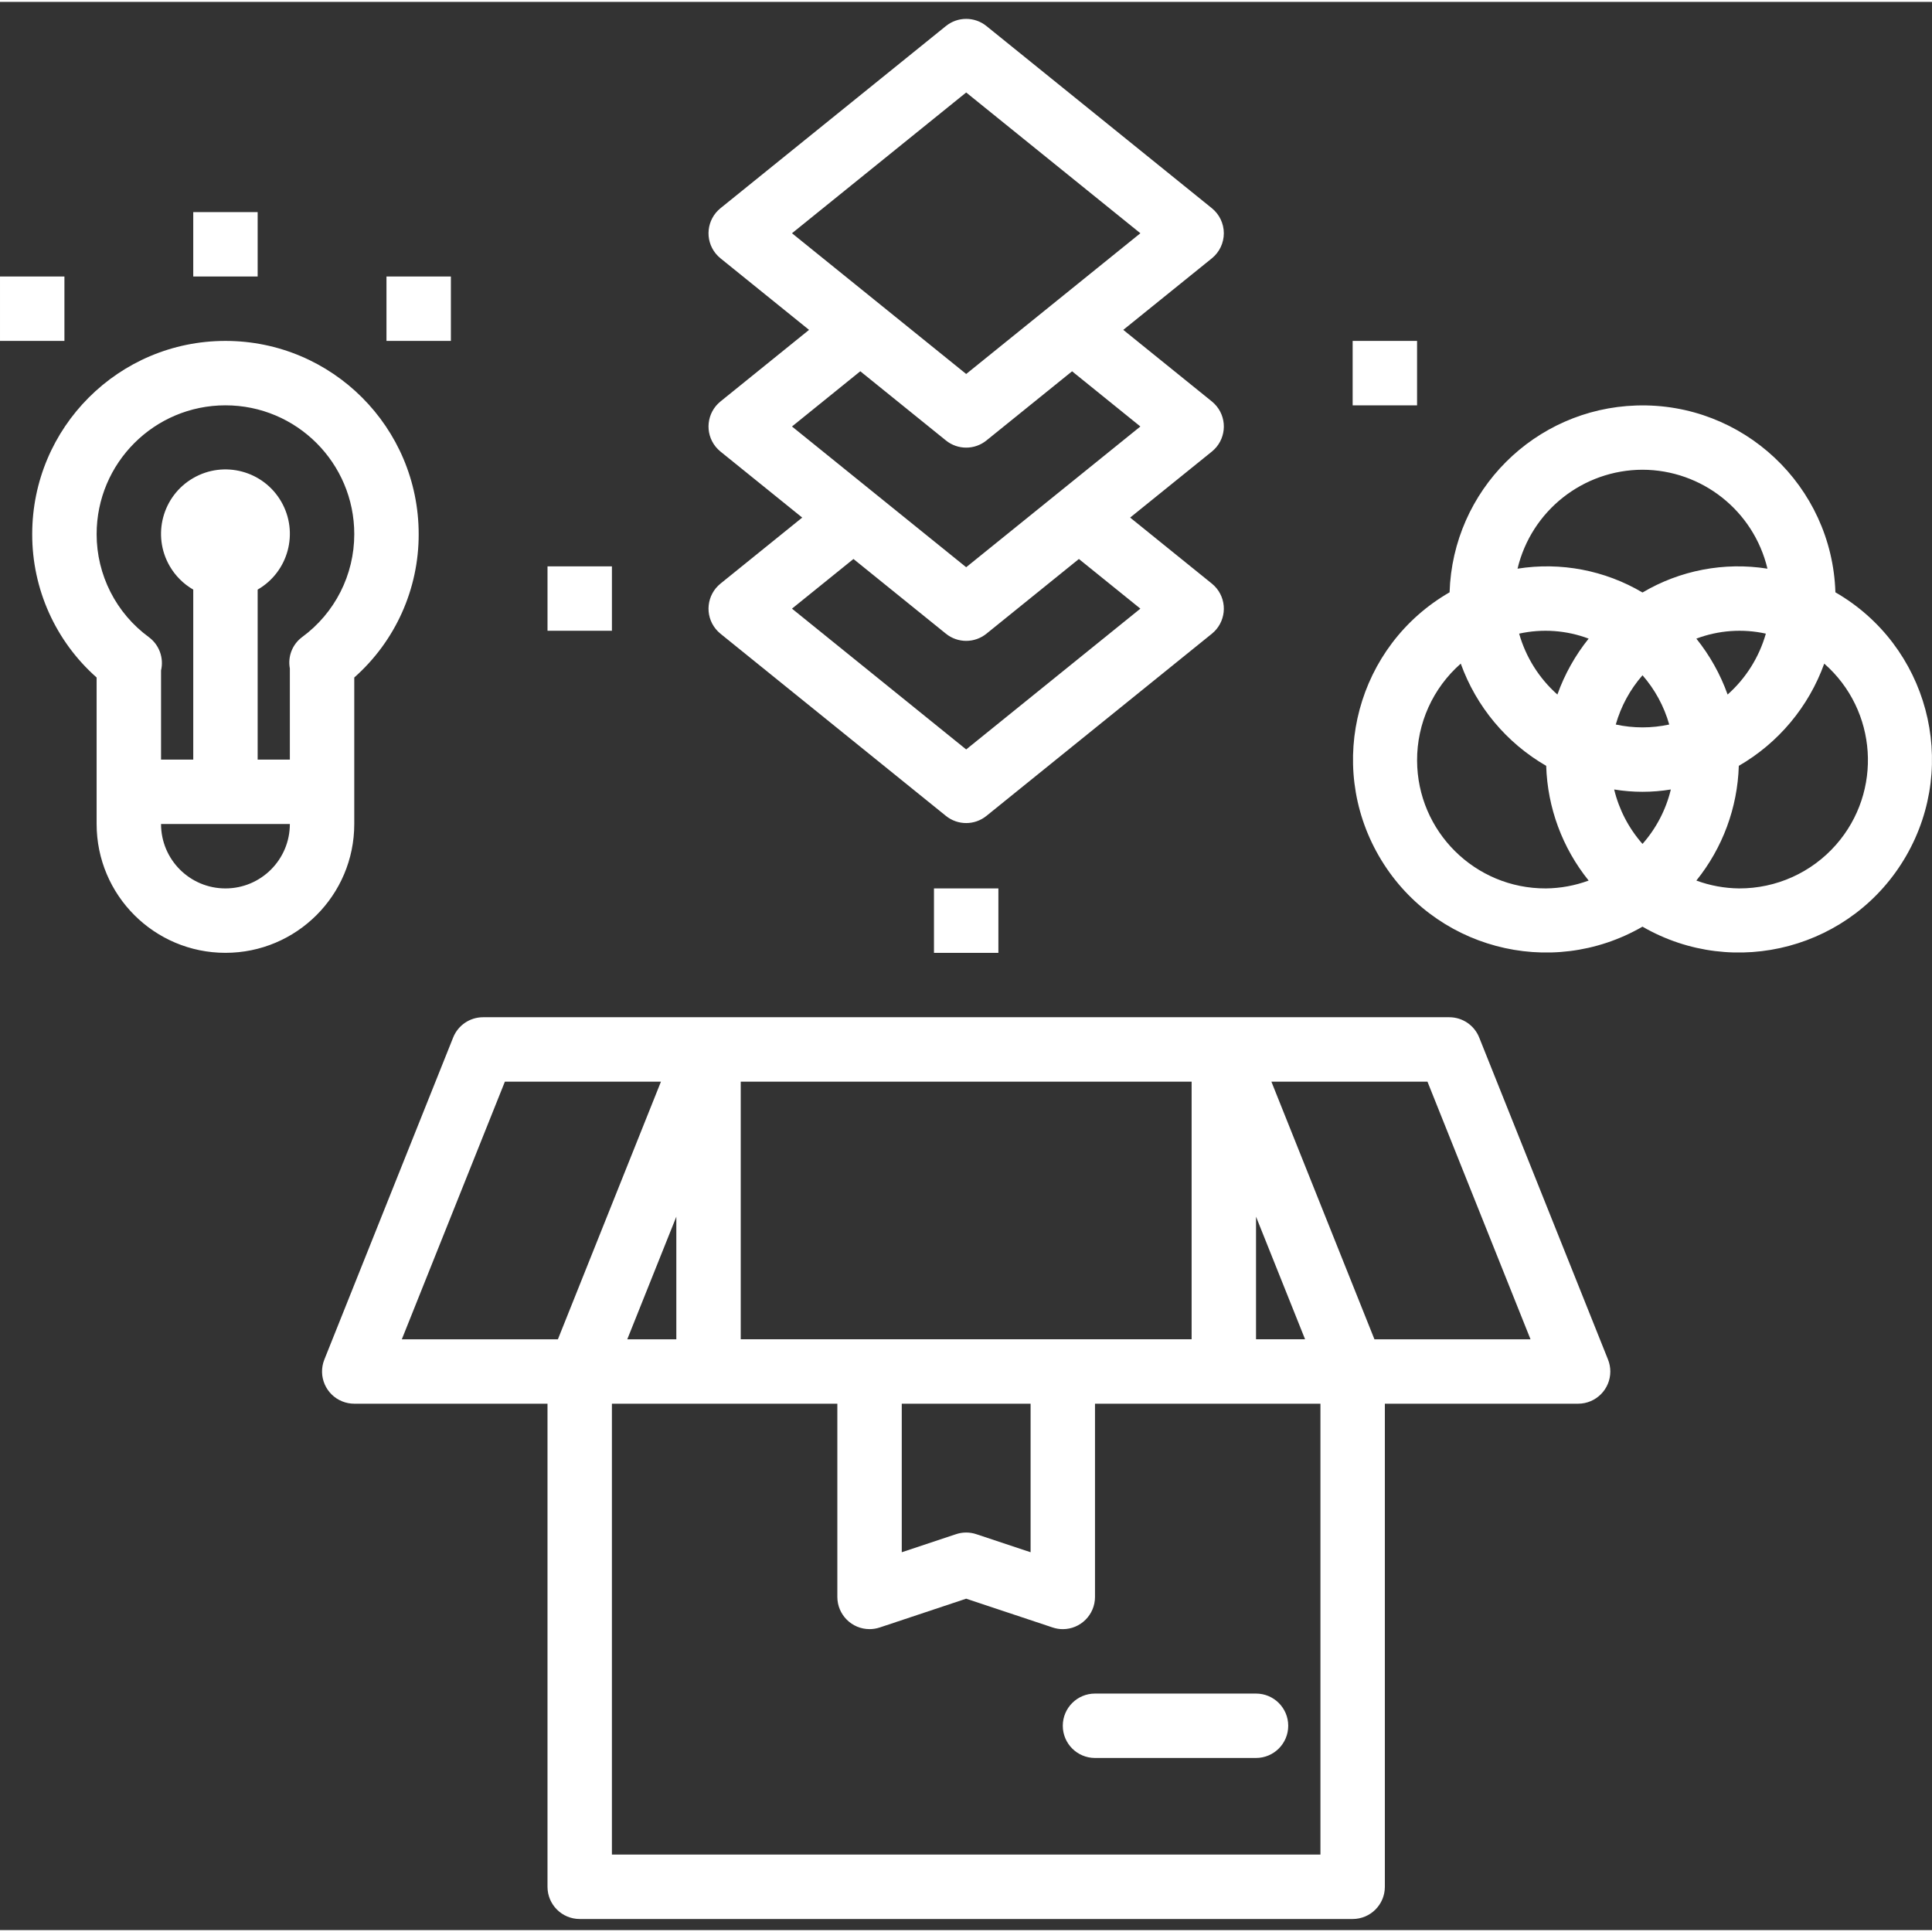 <svg height="511pt" viewBox="0 -4 511.999 511" width="511pt" xmlns="http://www.w3.org/2000/svg" xmlns:xlink="http://www.w3.org/1999/xlink"><rect x="0" y="-4" width="511.999" height="511" fill="#333333" stroke="none"/><linearGradient id="a" gradientTransform="matrix(.384 0 0 -.384 0 498.883)" gradientUnits="userSpaceOnUse" x1="147.855" x2="1069.871" y1="229.874" y2="1151.891"><stop offset="0" stop-color="#fff"/><stop offset="1" stop-color="#fff"/></linearGradient><path d="m392 270.445c-1.297-3.242-4.438-5.367-7.93-5.367h-256.047c-3.492 0-6.633 2.125-7.93 5.367l-34.137 85.352c-1.75 4.375.379 9.344 4.758 11.09 1.008.402 2.082.609 3.168.609h51.211v128.023c0 4.715 3.82 8.535 8.535 8.535h204.836c4.715 0 8.535-3.82 8.535-8.535v-128.023h51.211c4.711.004 8.535-3.816 8.539-8.531 0-1.086-.207-2.16-.609-3.168zm-59.141 47.488 13 32.492h-13zm-136.559-35.785h119.492v68.277h-119.492zm76.816 85.348v39.363l-14.375-4.781c-1.746-.59-3.645-.59-5.391 0l-14.375 4.781v-39.363zm-125.266-17.07h-41.363l27.312-68.277h41.359zm31.383-32.492v32.492h-13zm170.695 169.051h-187.766v-119.488h59.742v51.211c.004 4.711 3.828 8.531 8.543 8.527.914 0 1.824-.148 2.691-.438l22.906-7.629 22.906 7.629c.871.293 1.781.445 2.699.445 4.715 0 8.535-3.824 8.535-8.535v-51.211h59.742zm14.312-136.559-27.309-68.277h41.359l27.312 68.277zm-74.055 93.887h42.672c4.715 0 8.535 3.82 8.535 8.531 0 4.715-3.82 8.535-8.535 8.535h-42.672c-4.715 0-8.535-3.82-8.535-8.535 0-4.711 3.82-8.531 8.535-8.531zm196.215-291.844c-.895-28.234-24.508-50.398-52.742-49.508-26.98.855-48.652 22.527-49.504 49.508-24.469 14.117-32.859 45.398-18.742 69.867 14.117 24.469 45.395 32.859 69.863 18.742 24.469 14.117 55.75 5.727 69.867-18.742 14.117-24.469 5.727-55.75-18.742-69.867zm-51.121-32.484c15.766.043 29.457 10.879 33.113 26.219-11.438-1.816-23.148.418-33.113 6.316-9.969-5.898-21.68-8.133-33.117-6.316 3.66-15.34 17.348-26.176 33.117-26.219zm32.688 43.434c-1.77 6.234-5.285 11.836-10.133 16.141-1.918-5.367-4.719-10.375-8.285-14.816 5.879-2.215 12.277-2.676 18.418-1.324zm-25.605 24.086c-4.668 1.012-9.5 1.012-14.168 0 1.367-4.82 3.785-9.277 7.086-13.051 3.297 3.773 5.715 8.23 7.082 13.051zm-32.688 43.434c-18.785.07-34.066-15.105-34.133-33.887-.039-9.832 4.184-19.199 11.574-25.688 4.113 11.422 12.133 21.02 22.641 27.09.336 11.09 4.289 21.766 11.25 30.402-3.629 1.34-7.465 2.043-11.332 2.082zm3.047-51.379c-4.848-4.305-8.363-9.902-10.133-16.141 6.137-1.352 12.539-.895 18.418 1.324-3.566 4.441-6.367 9.449-8.285 14.816zm22.559 39.586c-3.641-4.125-6.219-9.078-7.512-14.426 4.973.82 10.047.82 15.02 0-1.289 5.348-3.871 10.301-7.508 14.426zm25.602 11.793c-3.867-.039-7.703-.742-11.332-2.082 6.961-8.637 10.914-19.312 11.25-30.402 10.508-6.07 18.527-15.668 22.641-27.09 14.117 12.391 15.52 33.883 3.129 48-6.488 7.391-15.855 11.609-25.688 11.574zm-136.559-173.625c0-2.574-1.164-5.012-3.164-6.633l-59.746-48.281c-3.129-2.531-7.605-2.531-10.734 0l-59.746 48.281c-3.664 2.965-4.234 8.34-1.27 12.004.379.469.805.891 1.27 1.27l23.473 18.965-23.473 18.973c-3.664 2.965-4.234 8.34-1.27 12.004.379.465.805.891 1.27 1.27l21.664 17.496-21.664 17.504c-3.664 2.965-4.234 8.34-1.27 12.004.379.465.805.891 1.27 1.27l59.746 48.281c3.129 2.531 7.605 2.531 10.734 0l59.746-48.281c3.664-2.965 4.23-8.34 1.27-12.004-.379-.469-.805-.891-1.27-1.27l-21.66-17.504 21.66-17.496c3.664-2.965 4.234-8.34 1.27-12.004-.379-.469-.805-.891-1.27-1.27l-23.48-18.973 23.48-18.965c2.004-1.621 3.168-4.062 3.164-6.641zm-22.113 99.484-46.164 37.312-46.164-37.312 16.293-13.16 24.504 19.801c3.129 2.531 7.605 2.531 10.734 0l24.504-19.801zm0-48.273-46.164 37.297-46.164-37.297 18.102-14.637 22.695 18.34c3.129 2.531 7.605 2.531 10.734 0l22.695-18.332zm-46.164-13.914-46.164-37.297 46.164-37.305 46.164 37.305zm-162.164 80.434c10.883-9.621 17.102-23.461 17.07-37.988 0-28.281-22.926-51.211-51.211-51.211-28.281 0-51.207 22.93-51.207 51.211-.031 14.527 6.188 28.367 17.07 37.988v38.824c0 18.855 15.285 34.141 34.141 34.141 18.852 0 34.137-15.285 34.137-34.141zm-34.137 55.895c-9.43 0-17.07-7.641-17.07-17.07h34.137c0 9.43-7.641 17.07-17.066 17.07zm20.27-66.57c-2.555 1.926-3.797 5.133-3.203 8.277v24.152h-8.535v-45.047c8.168-4.711 10.965-15.152 6.25-23.316-4.715-8.164-15.152-10.961-23.316-6.246-8.164 4.711-10.965 15.152-6.25 23.316 1.5 2.594 3.652 4.75 6.25 6.246v45.047h-8.535v-23.621c.781-3.312-.473-6.773-3.203-8.809-8.719-6.367-13.871-16.516-13.867-27.312 0-18.855 15.285-34.141 34.141-34.141 18.852 0 34.137 15.285 34.137 34.141.004 10.797-5.148 20.945-13.867 27.312zm65.078-18.777h17.07v17.07h-17.07zm-93.883-76.812v-17.07h17.066v17.066h-17.066zm51.207 0h17.07v17.066h-17.07zm-85.348 17.066h-17.07v-17.066h17.07zm230.441 145.094h17.07v17.07h-17.07zm110.953-128.023v-17.07h17.07v17.07zm0 0" fill="url(#a)"/></svg>
